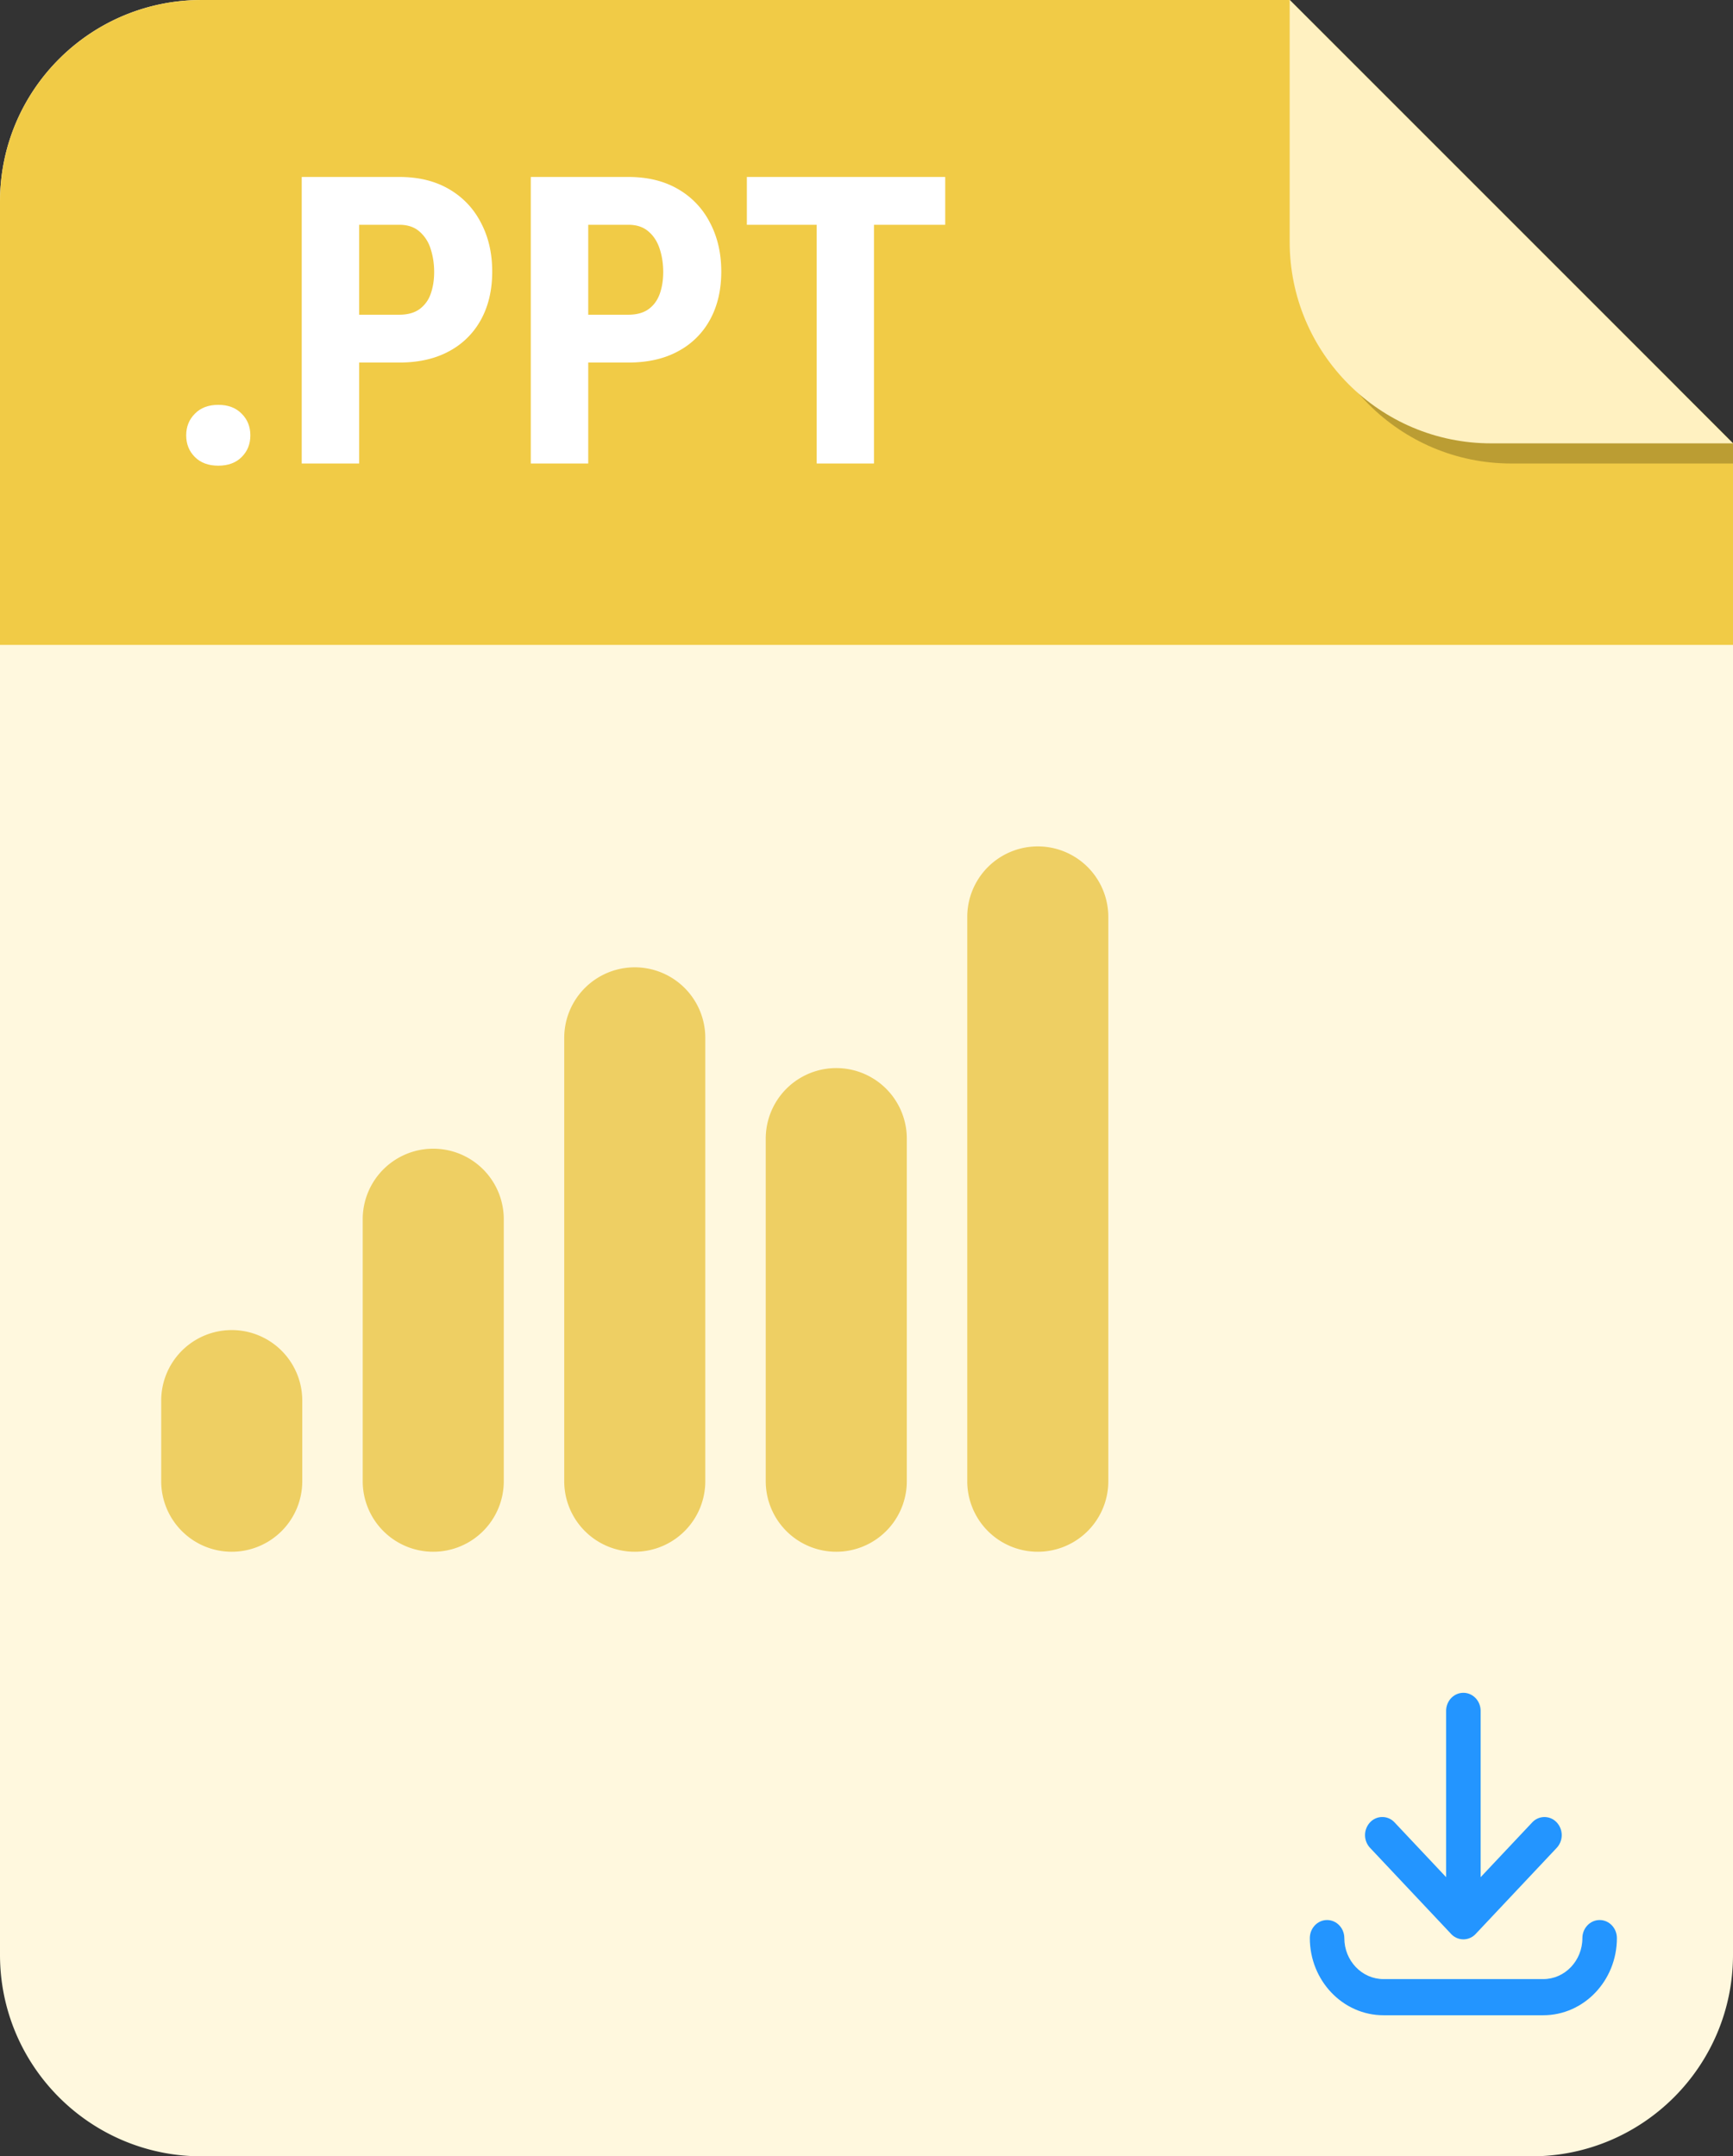<svg xmlns="http://www.w3.org/2000/svg" width="86" height="107" fill="none"><rect width="100%" height="100%" fill="#333333" stroke="none"/><path d="M0 10C0 4.477 4.477 0 10 0h54l19.071 19.071A10 10 0 0186 26.142V97c0 5.523-4.477 10-10 10H10c-5.523 0-10-4.477-10-10V10z" fill="#FFF8DE"/><path d="M0 10C0 4.477 4.477 0 10 0h54l22 22v10H0V10z" fill="#F1CB46"/><path fill-rule="evenodd" clip-rule="evenodd" d="M19.816 17.99h-1.992V23h-2.851V8.781h4.843c.957 0 1.781.202 2.471.606.69.403 1.218.96 1.582 1.67.371.703.557 1.51.557 2.421 0 .912-.186 1.706-.557 2.383a3.86 3.86 0 01-1.592 1.573c-.683.37-1.504.556-2.46.556zm-1.992-6.836v4.463h1.983c.416 0 .752-.091 1.006-.273a1.56 1.56 0 00.556-.752c.117-.326.176-.69.176-1.094 0-.41-.059-.794-.176-1.152a1.848 1.848 0 00-.556-.86c-.254-.221-.586-.332-.997-.332h-1.992zm11.367 6.836h1.993c.957 0 1.777-.185 2.46-.556a3.86 3.86 0 001.592-1.573c.371-.677.557-1.471.557-2.383 0-.91-.186-1.718-.557-2.421a4.032 4.032 0 00-1.582-1.67c-.69-.404-1.513-.606-2.47-.606H26.34V23h2.851v-5.01zm0-2.373v-4.463h1.993c.41 0 .742.111.996.332.254.215.44.502.556.86.117.358.176.742.176 1.152 0 .404-.059.768-.176 1.094-.117.319-.302.57-.556.752-.254.182-.59.273-1.006.273H29.19z" fill="#fff"/><path d="M43.371 23V11.154h3.535V8.781h-9.843v2.373h3.466V23h2.842zM9.67 20.53c-.287.286-.43.644-.43 1.073 0 .43.143.788.43 1.075.286.286.674.43 1.162.43.488 0 .876-.144 1.162-.43.287-.287.43-.645.43-1.075 0-.43-.143-.787-.43-1.074-.286-.293-.674-.44-1.162-.44-.488 0-.876.147-1.162.44z" fill="#fff"/><path d="M65 1l21 21v1H75c-5.523 0-10-4.477-10-10V1z" fill="#BB9D33"/><path d="M64 0l22 22H74c-5.523 0-10-4.477-10-10V0z" fill="#FFF1C1"/><path d="M11.5 77A3.5 3.5 0 018 73.5v-4a3.5 3.5 0 117 0v4a3.5 3.5 0 01-3.5 3.5zm10 0a3.5 3.5 0 01-3.5-3.5v-13a3.5 3.5 0 117 0v13a3.5 3.5 0 01-3.5 3.5zm10 0a3.5 3.5 0 01-3.5-3.5v-22a3.5 3.5 0 117 0v22a3.5 3.5 0 01-3.5 3.5zm10 0a3.5 3.5 0 01-3.5-3.5v-17a3.5 3.5 0 117 0v17a3.5 3.5 0 01-3.5 3.5zm10 0a3.5 3.5 0 01-3.5-3.5v-28a3.5 3.5 0 117 0v28a3.5 3.5 0 01-3.5 3.5z" fill="#EECF63"/><path d="M72.01 95.965l.004.004.004.005a.466.466 0 00.012.012l.016.015.017.015a.55.55 0 00.016.015l.017.014.017.014.018.013.017.013a.334.334 0 00.019.012c.006.004.011.008.018.011l.02.012.017.01.02.01c.006.003.011.007.017.009l.022.01.016.007.024.01.015.006a.308.308 0 00.025.008l.015.005a.519.519 0 00.026.008l.014.004.027.006.013.003.029.005.012.002.03.004.011.001c.01.002.021.002.032.003h.01a.71.71 0 00.04.002l.041-.001a.06.06 0 00.009-.001l.033-.003.011-.001.03-.004.012-.002a3.898 3.898 0 00.041-.008l.027-.006.015-.004.025-.007.015-.005.024-.009a.66.66 0 00.016-.006l.023-.01c.006-.001.011-.004.017-.006l.022-.01a.336.336 0 00.017-.009l.02-.01c.006-.004.011-.008.017-.01l.02-.012.017-.011.019-.013.017-.012.017-.013.018-.014.017-.014.016-.014.017-.016a.272.272 0 00.015-.015l.013-.012.004-.005.004-.004 4.025-4.275a.927.927 0 00-.009-1.268.829.829 0 00-1.21.009l-2.559 2.717v-8.252c0-.496-.383-.897-.856-.897s-.856.401-.856.897v8.251l-2.559-2.718a.829.829 0 00-1.21-.008.927.927 0 00-.009 1.268l4.025 4.275h-.001z" fill="#2395FF"/><path d="M79.382 95.275c-.472 0-.856.402-.856.897 0 1.122-.87 2.034-1.94 2.034h-7.932c-1.07 0-1.942-.912-1.942-2.034 0-.495-.383-.897-.856-.897s-.856.402-.856.897c0 2.111 1.64 3.828 3.654 3.828h7.93c2.015 0 3.654-1.717 3.654-3.828 0-.495-.383-.897-.856-.897z" fill="#2395FF"/></svg>
